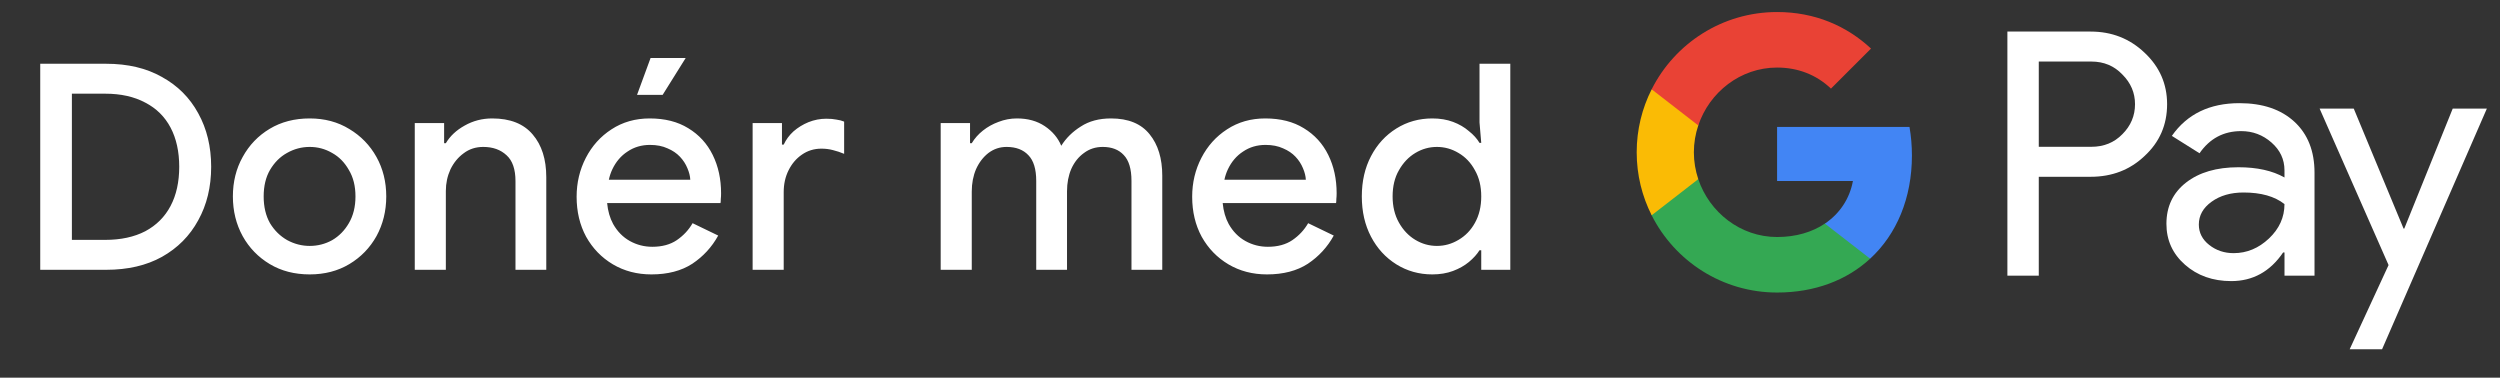 <svg width="139" height="21" viewBox="0 0 139 21" fill="none" xmlns="http://www.w3.org/2000/svg">
<rect x="0" y="0" width="139" height="21" fill="#333333" stroke="none"/>
<g id="no_donate_with_Pay_NBG">
<path id="Left Text" d="M2.237 15.001V3.545H5.901C7.106 3.545 8.141 3.79 9.005 4.281C9.879 4.761 10.551 5.433 11.021 6.297C11.501 7.161 11.741 8.153 11.741 9.273C11.741 10.393 11.501 11.385 11.021 12.249C10.551 13.113 9.879 13.79 9.005 14.281C8.141 14.761 7.106 15.001 5.901 15.001H2.237ZM3.997 13.337H5.853C6.717 13.337 7.458 13.177 8.077 12.857C8.695 12.526 9.165 12.057 9.485 11.449C9.805 10.841 9.965 10.115 9.965 9.273C9.965 8.43 9.805 7.705 9.485 7.097C9.165 6.489 8.695 6.025 8.077 5.705C7.458 5.374 6.717 5.209 5.853 5.209H3.997V13.337ZM17.22 15.257C16.377 15.257 15.636 15.065 14.996 14.681C14.356 14.297 13.854 13.779 13.492 13.129C13.129 12.467 12.948 11.731 12.948 10.921C12.948 10.11 13.129 9.379 13.492 8.729C13.854 8.067 14.356 7.545 14.996 7.161C15.636 6.777 16.377 6.585 17.22 6.585C18.052 6.585 18.788 6.782 19.428 7.177C20.068 7.561 20.569 8.078 20.932 8.729C21.294 9.379 21.476 10.11 21.476 10.921C21.476 11.731 21.294 12.467 20.932 13.129C20.569 13.779 20.068 14.297 19.428 14.681C18.788 15.065 18.052 15.257 17.22 15.257ZM17.22 13.673C17.668 13.673 18.084 13.566 18.468 13.353C18.852 13.129 19.161 12.814 19.396 12.409C19.641 11.993 19.764 11.497 19.764 10.921C19.764 10.345 19.641 9.854 19.396 9.449C19.161 9.033 18.852 8.718 18.468 8.505C18.084 8.281 17.668 8.169 17.22 8.169C16.772 8.169 16.351 8.281 15.956 8.505C15.572 8.718 15.257 9.033 15.012 9.449C14.777 9.854 14.66 10.345 14.66 10.921C14.66 11.497 14.777 11.993 15.012 12.409C15.257 12.814 15.577 13.129 15.972 13.353C16.366 13.566 16.782 13.673 17.22 13.673ZM23.061 15.001V6.841H24.693V7.961H24.789C25.024 7.566 25.37 7.241 25.829 6.985C26.299 6.718 26.811 6.585 27.365 6.585C28.368 6.585 29.12 6.883 29.621 7.481C30.122 8.067 30.373 8.857 30.373 9.849V15.001H28.661V10.073C28.661 9.411 28.496 8.931 28.165 8.633C27.834 8.323 27.402 8.169 26.869 8.169C26.453 8.169 26.09 8.286 25.781 8.521C25.472 8.745 25.227 9.043 25.045 9.417C24.875 9.79 24.789 10.19 24.789 10.617V15.001H23.061ZM36.22 15.257C35.42 15.257 34.706 15.07 34.076 14.697C33.447 14.323 32.951 13.811 32.588 13.161C32.236 12.51 32.06 11.769 32.06 10.937C32.06 10.158 32.231 9.438 32.572 8.777C32.914 8.115 33.388 7.587 33.996 7.193C34.615 6.787 35.324 6.585 36.124 6.585C36.967 6.585 37.682 6.766 38.268 7.129C38.866 7.491 39.319 7.987 39.628 8.617C39.938 9.246 40.092 9.955 40.092 10.745C40.092 10.862 40.087 10.969 40.076 11.065C40.076 11.161 40.071 11.235 40.06 11.289H33.756C33.799 11.737 33.911 12.126 34.092 12.457C34.327 12.873 34.636 13.187 35.02 13.401C35.404 13.614 35.82 13.721 36.268 13.721C36.812 13.721 37.266 13.598 37.628 13.353C38.002 13.097 38.295 12.782 38.508 12.409L39.932 13.097C39.58 13.737 39.1 14.259 38.492 14.665C37.884 15.059 37.127 15.257 36.22 15.257ZM33.852 9.993H38.38C38.37 9.79 38.316 9.577 38.22 9.353C38.124 9.118 37.986 8.905 37.804 8.713C37.623 8.521 37.394 8.366 37.116 8.249C36.839 8.121 36.514 8.057 36.14 8.057C35.671 8.057 35.255 8.179 34.892 8.425C34.53 8.659 34.247 8.99 34.044 9.417C33.959 9.598 33.895 9.79 33.852 9.993ZM35.42 5.273L36.172 3.225H38.124L36.844 5.273H35.42ZM41.846 15.001V6.841H43.477V8.041H43.574C43.702 7.763 43.883 7.518 44.117 7.305C44.363 7.091 44.64 6.921 44.95 6.793C45.27 6.665 45.6 6.601 45.941 6.601C46.166 6.601 46.352 6.617 46.502 6.649C46.661 6.67 46.806 6.707 46.934 6.761V8.553C46.731 8.467 46.523 8.398 46.309 8.345C46.107 8.291 45.894 8.265 45.669 8.265C45.264 8.265 44.901 8.377 44.581 8.601C44.272 8.814 44.027 9.102 43.846 9.465C43.664 9.827 43.574 10.233 43.574 10.681V15.001H41.846ZM52.302 15.001V6.841H53.934V7.961H54.03C54.19 7.694 54.398 7.459 54.654 7.257C54.91 7.054 55.198 6.894 55.518 6.777C55.848 6.649 56.19 6.585 56.542 6.585C57.15 6.585 57.667 6.729 58.094 7.017C58.52 7.305 58.824 7.667 59.006 8.105C59.272 7.678 59.635 7.321 60.094 7.033C60.552 6.734 61.112 6.585 61.774 6.585C62.734 6.585 63.448 6.878 63.918 7.465C64.387 8.041 64.622 8.809 64.622 9.769V15.001H62.91V10.057C62.91 9.395 62.766 8.915 62.478 8.617C62.2 8.318 61.811 8.169 61.31 8.169C60.915 8.169 60.568 8.281 60.27 8.505C59.971 8.718 59.736 9.011 59.566 9.385C59.406 9.758 59.326 10.174 59.326 10.633V15.001H57.614V10.057C57.614 9.406 57.47 8.931 57.182 8.633C56.894 8.323 56.488 8.169 55.966 8.169C55.592 8.169 55.256 8.281 54.958 8.505C54.67 8.729 54.44 9.027 54.27 9.401C54.11 9.774 54.03 10.19 54.03 10.649V15.001H52.302ZM70.445 15.257C69.645 15.257 68.931 15.07 68.301 14.697C67.672 14.323 67.176 13.811 66.813 13.161C66.461 12.51 66.285 11.769 66.285 10.937C66.285 10.158 66.456 9.438 66.797 8.777C67.139 8.115 67.613 7.587 68.221 7.193C68.84 6.787 69.549 6.585 70.349 6.585C71.192 6.585 71.907 6.766 72.493 7.129C73.091 7.491 73.544 7.987 73.853 8.617C74.163 9.246 74.317 9.955 74.317 10.745C74.317 10.862 74.312 10.969 74.301 11.065C74.301 11.161 74.296 11.235 74.285 11.289H67.981C68.024 11.737 68.136 12.126 68.317 12.457C68.552 12.873 68.861 13.187 69.245 13.401C69.629 13.614 70.045 13.721 70.493 13.721C71.037 13.721 71.491 13.598 71.853 13.353C72.227 13.097 72.52 12.782 72.733 12.409L74.157 13.097C73.805 13.737 73.325 14.259 72.717 14.665C72.109 15.059 71.352 15.257 70.445 15.257ZM68.077 9.993H72.605C72.595 9.79 72.541 9.577 72.445 9.353C72.349 9.118 72.211 8.905 72.029 8.713C71.848 8.521 71.619 8.366 71.341 8.249C71.064 8.121 70.739 8.057 70.365 8.057C69.896 8.057 69.48 8.179 69.117 8.425C68.755 8.659 68.472 8.99 68.269 9.417C68.184 9.598 68.12 9.79 68.077 9.993ZM79.637 15.257C78.901 15.257 78.234 15.07 77.637 14.697C77.039 14.323 76.57 13.811 76.229 13.161C75.887 12.51 75.717 11.763 75.717 10.921C75.717 10.078 75.887 9.331 76.229 8.681C76.57 8.03 77.039 7.518 77.637 7.145C78.234 6.771 78.901 6.585 79.637 6.585C80.063 6.585 80.447 6.649 80.789 6.777C81.13 6.905 81.423 7.075 81.669 7.289C81.925 7.491 82.122 7.71 82.261 7.945H82.357L82.261 6.809V3.545H83.973V15.001H82.357V13.913H82.261C82.122 14.137 81.925 14.355 81.669 14.569C81.423 14.771 81.13 14.937 80.789 15.065C80.447 15.193 80.063 15.257 79.637 15.257ZM79.893 13.673C80.319 13.673 80.719 13.561 81.093 13.337C81.477 13.113 81.781 12.798 82.005 12.393C82.239 11.977 82.357 11.486 82.357 10.921C82.357 10.355 82.239 9.87 82.005 9.465C81.781 9.049 81.477 8.729 81.093 8.505C80.719 8.281 80.319 8.169 79.893 8.169C79.466 8.169 79.066 8.281 78.693 8.505C78.319 8.729 78.015 9.049 77.781 9.465C77.546 9.87 77.429 10.355 77.429 10.921C77.429 11.475 77.546 11.961 77.781 12.377C78.015 12.793 78.319 13.113 78.693 13.337C79.066 13.561 79.466 13.673 79.893 13.673Z" fill="white"/>
<g id="GPay (Dark)">
<g id="GPay">
<g id="Pay">
<path id="Fill 1" fill-rule="evenodd" clip-rule="evenodd" d="M113.356 3.423V8.162H116.278C116.974 8.162 117.55 7.928 118.005 7.46C118.473 6.993 118.707 6.436 118.707 5.792C118.707 5.161 118.473 4.61 118.005 4.143C117.55 3.663 116.974 3.422 116.278 3.422H113.356V3.423ZM113.356 9.83V15.326H111.611V1.755H116.24C117.417 1.755 118.415 2.148 119.238 2.931C120.073 3.714 120.491 4.668 120.491 5.792C120.491 6.942 120.073 7.903 119.238 8.673C118.428 9.444 117.429 9.829 116.24 9.829H113.356V9.83Z" fill="white"/>
<path id="Fill 3" fill-rule="evenodd" clip-rule="evenodd" d="M122.255 12.483C122.255 12.938 122.448 13.317 122.834 13.62C123.22 13.924 123.672 14.075 124.19 14.075C124.924 14.075 125.578 13.803 126.153 13.261C126.729 12.717 127.017 12.079 127.017 11.347C126.472 10.917 125.713 10.703 124.74 10.703C124.031 10.703 123.44 10.874 122.966 11.215C122.492 11.556 122.255 11.977 122.255 12.483M124.513 5.736C125.803 5.736 126.821 6.08 127.569 6.769C128.314 7.458 128.687 8.402 128.687 9.602V15.326H127.018V14.037H126.942C126.221 15.098 125.259 15.629 124.058 15.629C123.033 15.629 122.176 15.326 121.487 14.72C120.797 14.113 120.453 13.355 120.453 12.445C120.453 11.485 120.816 10.721 121.543 10.152C122.271 9.584 123.241 9.299 124.456 9.299C125.492 9.299 126.346 9.488 127.017 9.868V9.469C127.017 8.862 126.776 8.348 126.296 7.925C125.814 7.501 125.252 7.29 124.607 7.29C123.633 7.29 122.862 7.7 122.293 8.522L120.755 7.555C121.603 6.342 122.855 5.736 124.513 5.736" fill="white"/>
<path id="Fill 5" fill-rule="evenodd" clip-rule="evenodd" d="M138.269 6.039L132.443 19.42H130.641L132.804 14.738L128.971 6.039H130.869L133.639 12.711H133.677L136.371 6.039H138.269Z" fill="white"/>
</g>
<g id="G">
<path id="Fill 8" fill-rule="evenodd" clip-rule="evenodd" d="M106.303 8.645C106.303 8.096 106.256 7.566 106.168 7.059H98.806V10.062H103.023C102.842 11.041 102.294 11.874 101.464 12.432V14.383H103.98C105.454 13.025 106.303 11.018 106.303 8.645" fill="#4285F4"/>
<path id="Fill 10" fill-rule="evenodd" clip-rule="evenodd" d="M98.806 16.265C100.913 16.265 102.687 15.574 103.98 14.383L101.464 12.432C100.763 12.903 99.861 13.178 98.806 13.178C96.77 13.178 95.042 11.807 94.424 9.96H91.832V11.969C93.116 14.516 95.757 16.265 98.806 16.265" fill="#34A853"/>
<path id="Fill 12" fill-rule="evenodd" clip-rule="evenodd" d="M94.424 9.96C94.266 9.488 94.179 8.986 94.179 8.467C94.179 7.948 94.266 7.446 94.424 6.975V4.966H91.832C91.3 6.018 91 7.208 91 8.467C91 9.727 91.3 10.916 91.832 11.969L94.424 9.96Z" fill="#FABB05"/>
<path id="Fill 14" fill-rule="evenodd" clip-rule="evenodd" d="M98.806 3.756C99.957 3.756 100.988 4.151 101.801 4.926V4.927L104.029 2.701C102.676 1.442 100.912 0.669 98.806 0.669C95.757 0.669 93.116 2.418 91.832 4.966L94.424 6.975C95.042 5.127 96.77 3.756 98.806 3.756" fill="#E94235"/>
</g>
</g>
</g>
</g>
</svg>
